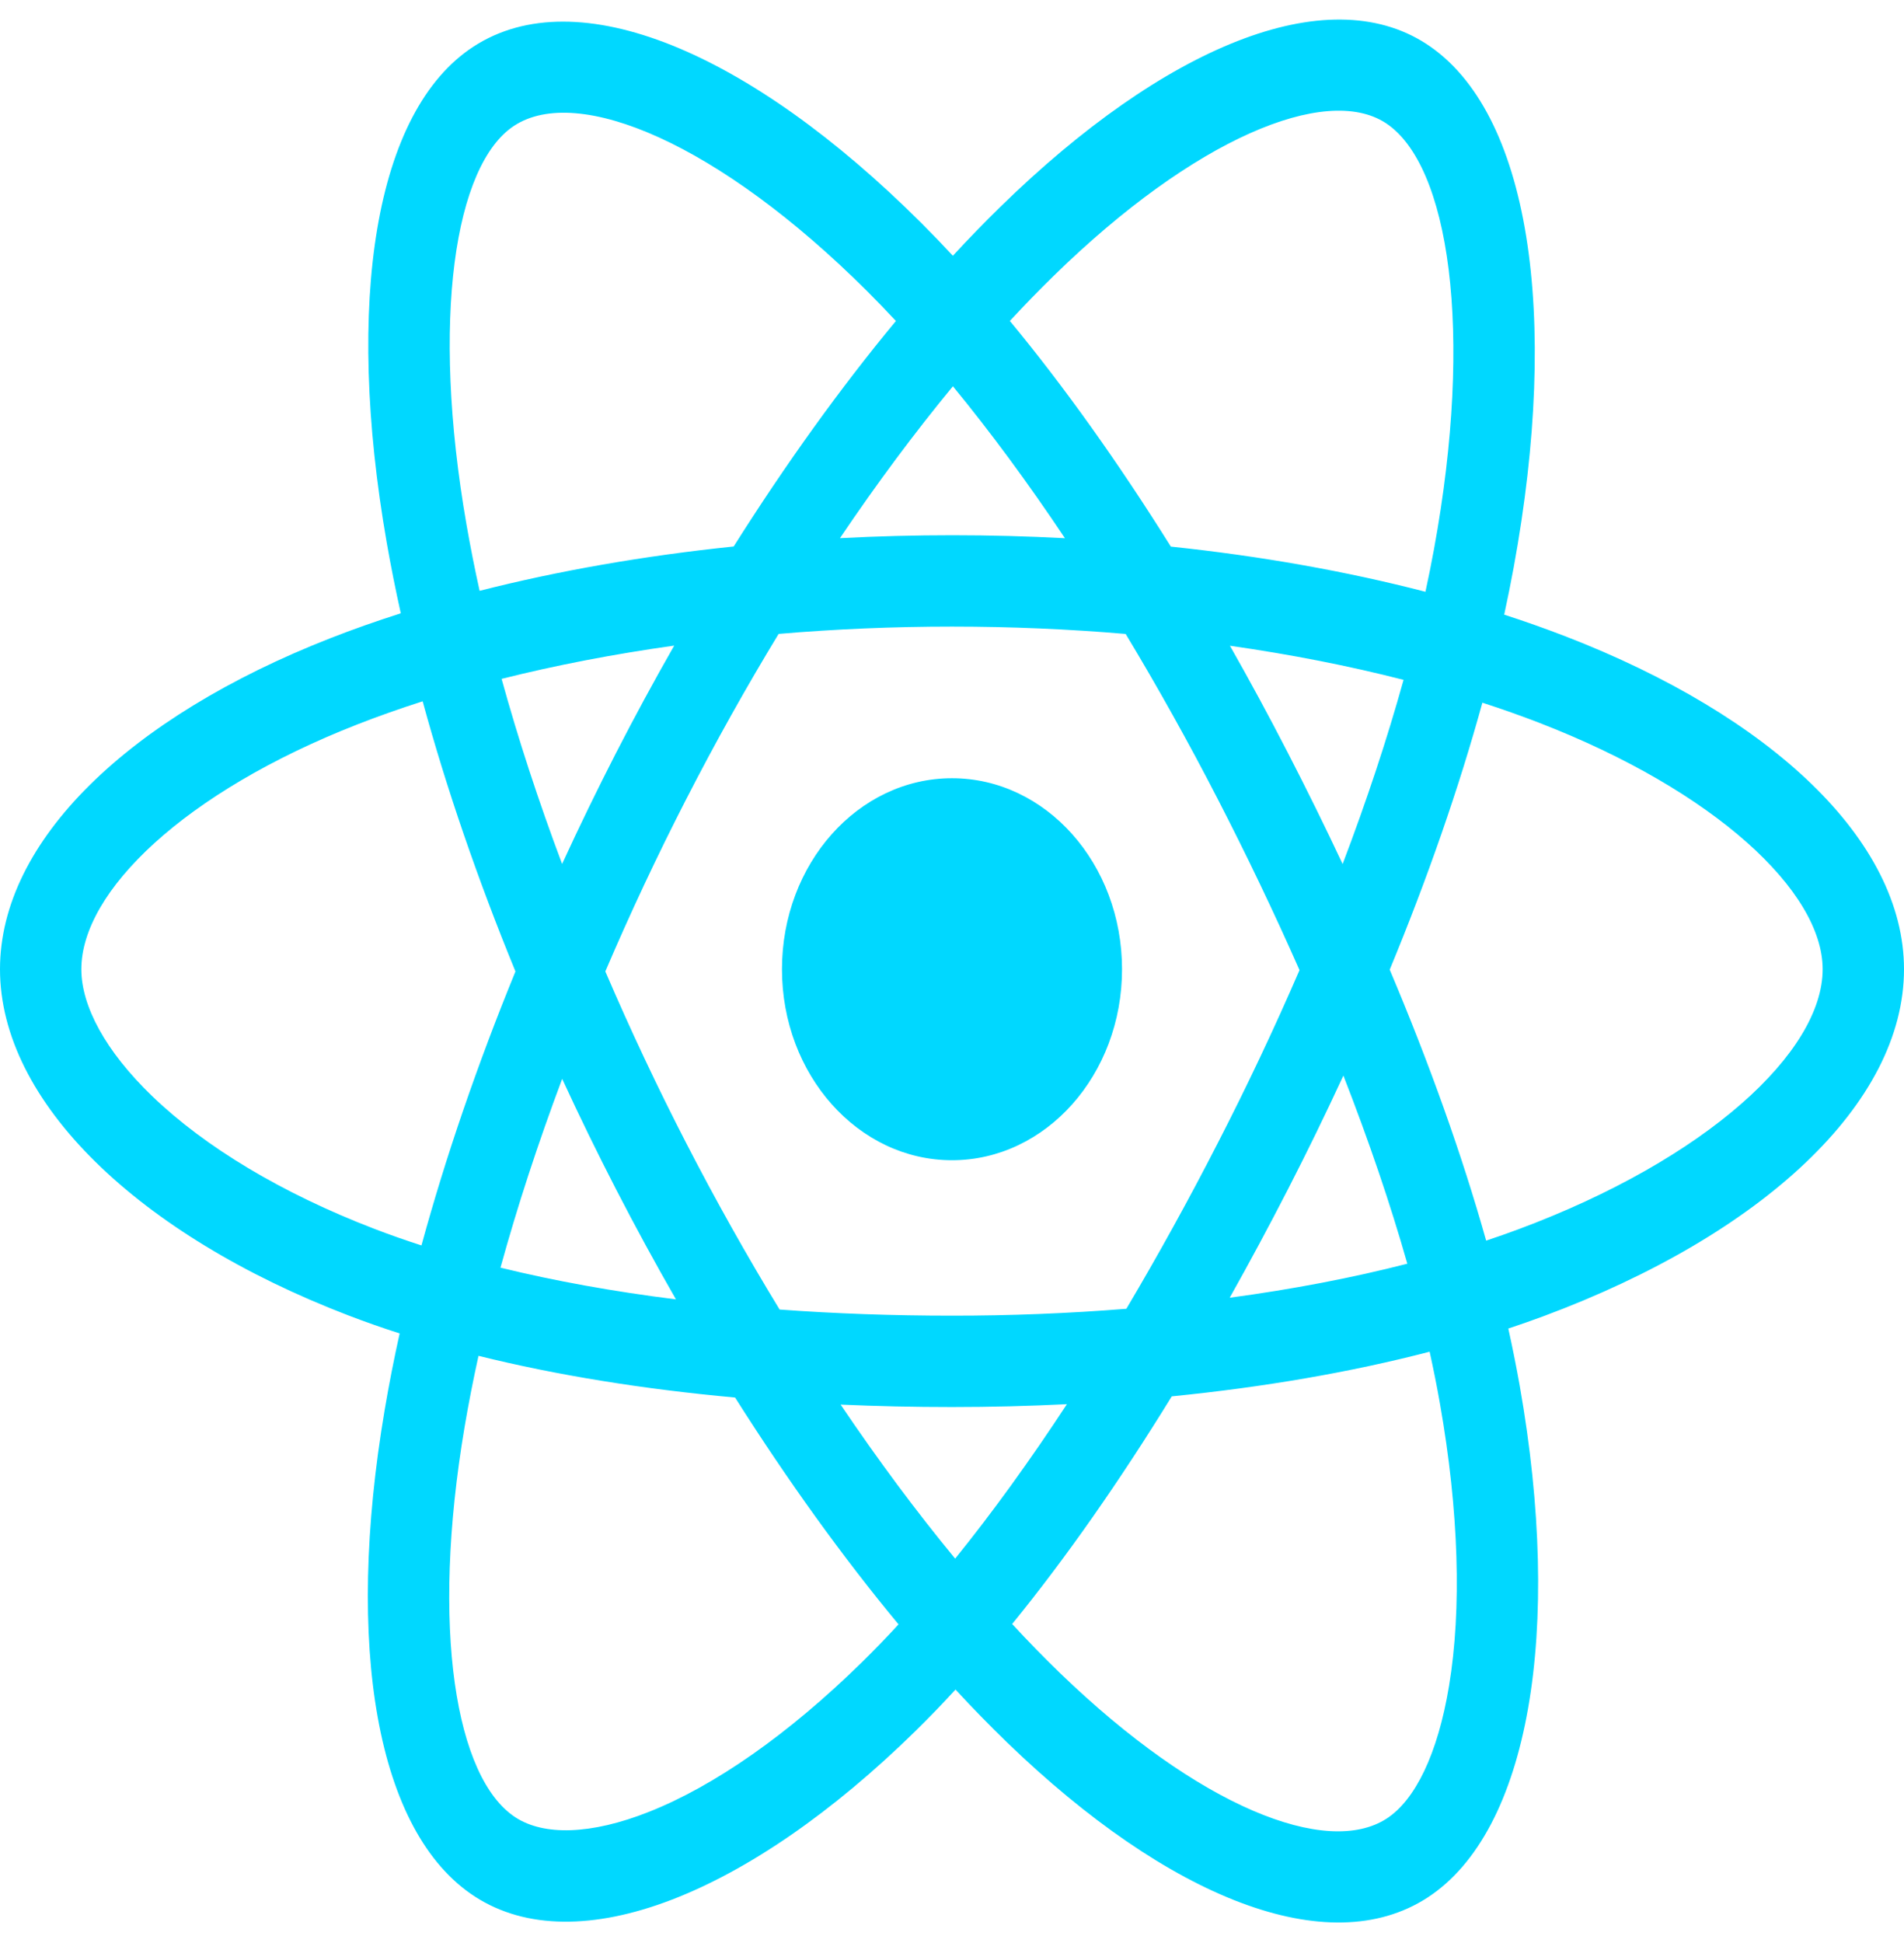 <svg viewBox="0 0 50 51" fill="none" xmlns="http://www.w3.org/2000/svg">
<g clip-path="url(#clip0_217_221)">
<path d="M41.11 16.703C40.578 16.498 40.041 16.308 39.501 16.133C39.591 15.717 39.675 15.305 39.749 14.9C40.968 8.26 40.171 2.91 37.451 1.149C34.842 -0.54 30.576 1.221 26.268 5.431C25.844 5.846 25.428 6.274 25.023 6.713C24.752 6.421 24.476 6.135 24.195 5.854C19.68 1.353 15.154 -0.544 12.436 1.222C9.83 2.916 9.058 7.945 10.155 14.239C10.264 14.862 10.388 15.482 10.525 16.098C9.884 16.303 9.266 16.52 8.674 16.752C3.381 18.824 0 22.072 0 25.441C0 28.92 3.629 32.409 9.143 34.525C9.59 34.696 10.041 34.855 10.495 35C10.347 35.664 10.216 36.332 10.102 37.004C9.056 43.188 9.873 48.099 12.472 49.782C15.156 51.52 19.662 49.733 24.049 45.428C24.405 45.078 24.753 44.718 25.092 44.348C25.531 44.824 25.982 45.285 26.444 45.733C30.693 49.838 34.89 51.496 37.487 49.808C40.169 48.065 41.04 42.79 39.909 36.373C39.819 35.87 39.719 35.369 39.609 34.872C39.925 34.767 40.236 34.658 40.538 34.546C46.27 32.413 50 28.966 50 25.441C50 22.059 46.51 18.79 41.11 16.703ZM39.867 32.269C39.593 32.371 39.313 32.469 39.027 32.564C38.394 30.315 37.54 27.923 36.495 25.452C37.492 23.04 38.313 20.679 38.928 18.444C39.44 18.61 39.936 18.785 40.415 18.97C45.042 20.759 47.864 23.403 47.864 25.441C47.864 27.611 44.816 30.428 39.867 32.269ZM37.813 36.838C38.314 39.676 38.385 42.242 38.053 44.248C37.756 46.05 37.157 47.252 36.416 47.733C34.841 48.757 31.471 47.426 27.837 43.915C27.407 43.499 26.988 43.069 26.58 42.627C27.989 40.897 29.397 38.886 30.771 36.652C33.188 36.411 35.472 36.018 37.543 35.48C37.642 35.93 37.733 36.383 37.813 36.838ZM17.046 47.556C15.507 48.166 14.28 48.184 13.539 47.704C11.962 46.683 11.306 42.74 12.201 37.451C12.307 36.827 12.429 36.205 12.566 35.588C14.614 36.096 16.881 36.462 19.304 36.683C20.687 38.868 22.136 40.877 23.596 42.637C23.286 42.974 22.968 43.302 22.643 43.622C20.703 45.526 18.759 46.877 17.046 47.556ZM9.834 32.256C7.396 31.32 5.382 30.104 4.002 28.777C2.762 27.585 2.136 26.401 2.136 25.441C2.136 23.396 4.85 20.789 9.378 19.017C9.927 18.802 10.502 18.599 11.099 18.408C11.724 20.694 12.545 23.083 13.536 25.499C12.532 27.951 11.7 30.378 11.068 32.69C10.653 32.557 10.242 32.412 9.834 32.256ZM12.252 13.778C11.312 8.386 11.936 4.319 13.506 3.298C15.179 2.211 18.878 3.761 22.777 7.648C23.031 7.902 23.281 8.161 23.527 8.425C22.074 10.177 20.639 12.171 19.267 14.344C16.916 14.588 14.665 14.981 12.595 15.508C12.468 14.935 12.353 14.358 12.252 13.778V13.778ZM33.819 19.758C33.331 18.81 32.824 17.874 32.299 16.95C33.894 17.177 35.423 17.477 36.858 17.845C36.427 19.396 35.89 21.017 35.258 22.679C34.796 21.695 34.316 20.721 33.819 19.758ZM25.024 10.139C26.009 11.338 26.996 12.675 27.966 14.127C25.998 14.023 24.026 14.023 22.057 14.126C23.028 12.688 24.023 11.351 25.024 10.139ZM16.172 19.774C15.682 20.73 15.211 21.697 14.761 22.677C14.139 21.021 13.607 19.392 13.172 17.819C14.599 17.461 16.12 17.168 17.705 16.946C17.174 17.875 16.663 18.818 16.172 19.774V19.774ZM17.751 34.106C16.113 33.901 14.569 33.623 13.143 33.274C13.584 31.673 14.128 30.01 14.763 28.318C15.215 29.299 15.688 30.267 16.181 31.223C16.687 32.205 17.212 33.167 17.751 34.106ZM25.083 40.911C24.07 39.684 23.061 38.328 22.075 36.868C23.032 36.91 24.008 36.932 25 36.932C26.019 36.932 27.027 36.906 28.018 36.857C27.044 38.342 26.061 39.701 25.083 40.911ZM35.278 28.232C35.946 29.942 36.51 31.597 36.957 33.17C35.507 33.542 33.942 33.841 32.293 34.063C32.821 33.122 33.333 32.17 33.828 31.206C34.331 30.227 34.814 29.235 35.278 28.232ZM31.977 30.008C31.22 31.485 30.42 32.934 29.579 34.353C28.055 34.475 26.528 34.535 25 34.534C23.444 34.534 21.93 34.48 20.473 34.373C19.61 32.958 18.795 31.506 18.029 30.021H18.029C17.267 28.544 16.556 27.035 15.896 25.498C16.554 23.96 17.264 22.45 18.023 20.972L18.023 20.972C18.782 19.494 19.59 18.048 20.447 16.639C21.934 16.512 23.459 16.447 25 16.447H25C26.548 16.447 28.075 16.513 29.561 16.64C30.409 18.048 31.213 19.488 31.971 20.959C32.732 22.434 33.451 23.936 34.126 25.464C33.458 27.007 32.742 28.522 31.977 30.008ZM36.384 3.226C38.058 4.311 38.709 8.683 37.657 14.416C37.59 14.782 37.515 15.155 37.433 15.533C35.358 14.995 33.105 14.595 30.747 14.347C29.373 12.15 27.95 10.153 26.52 8.424C26.895 8.018 27.279 7.624 27.671 7.24C31.362 3.633 34.812 2.209 36.384 3.226ZM25 20.427C27.466 20.427 29.465 22.672 29.465 25.441C29.465 28.209 27.466 30.454 25 30.454C22.534 30.454 20.535 28.209 20.535 25.441C20.535 22.672 22.534 20.427 25 20.427Z" fill="#00D8FF"/>
</g>
<defs>
<clipPath id="clip0_217_221">
<rect width="50" height="50" fill="white" transform="translate(0 0.513)"/>
</clipPath>
</defs>
</svg>
